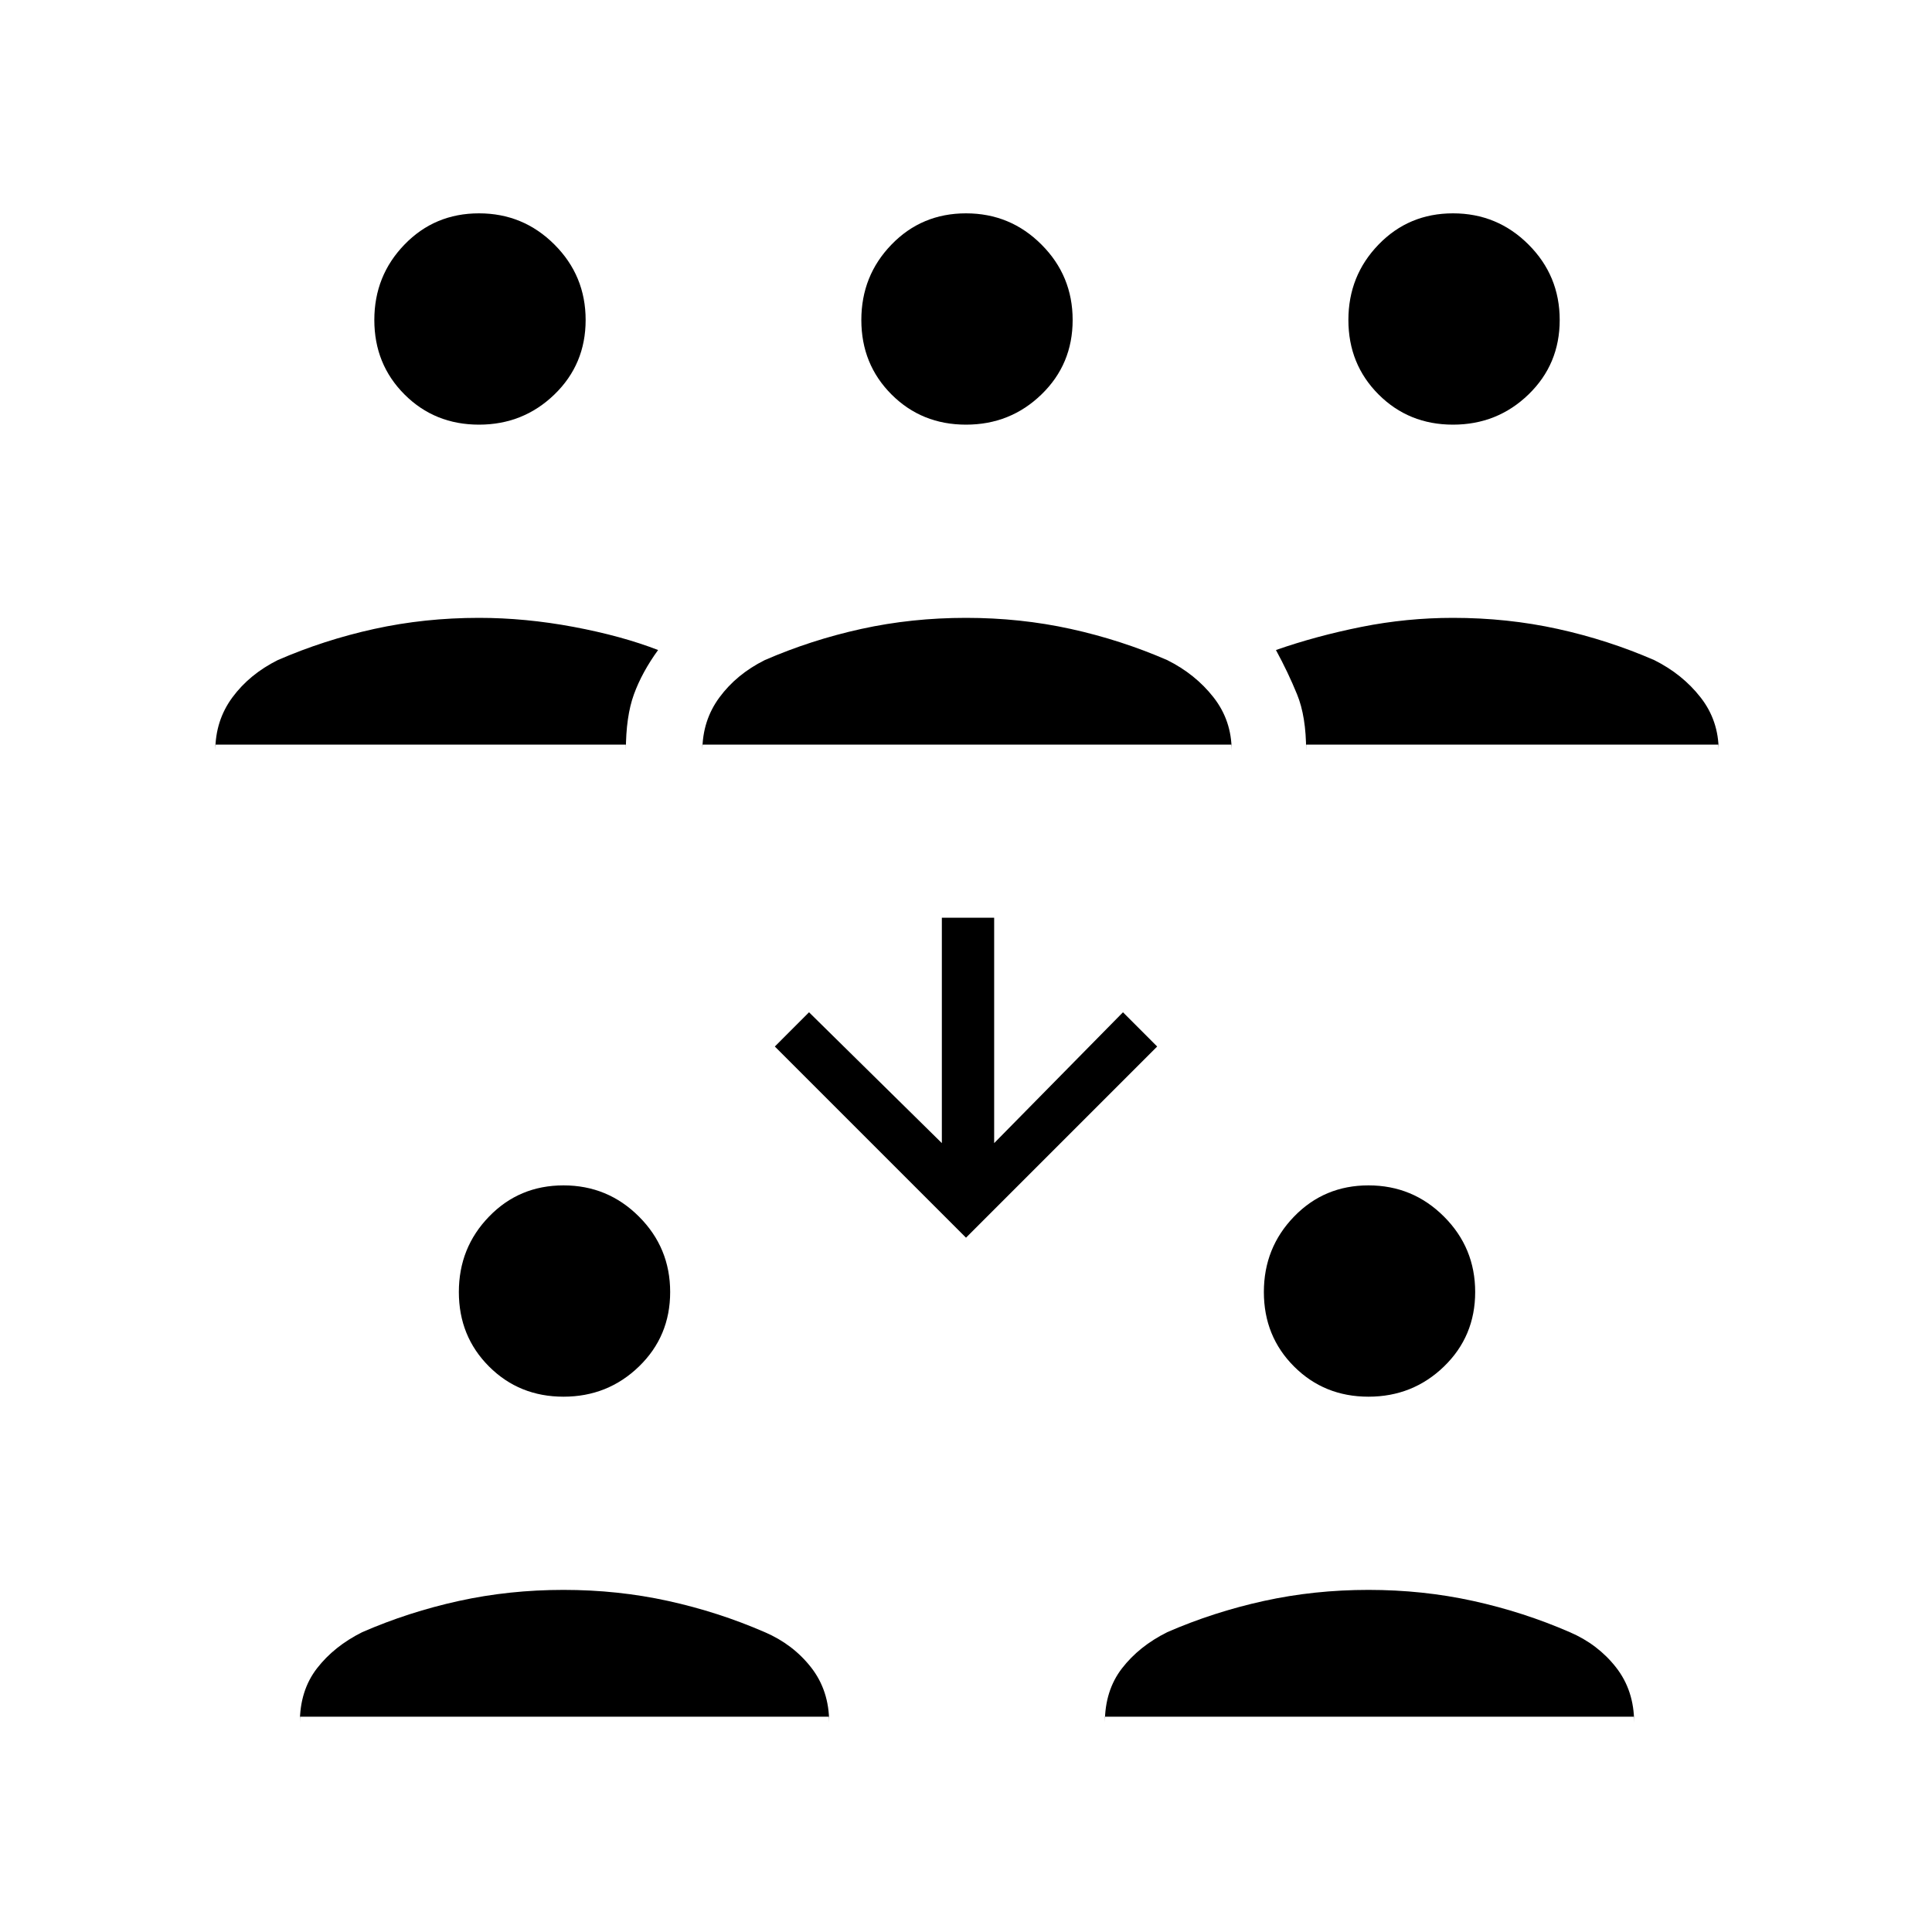 <svg xmlns="http://www.w3.org/2000/svg" height="40" width="40"><path d="M30.083 8.792q-.916 0-1.541-.625-.625-.625-.625-1.542t.625-1.562q.625-.646 1.541-.646.917 0 1.563.646.646.645.646 1.562t-.646 1.542q-.646.625-1.563.625Zm-3.041 6.625v.125q0-.709-.188-1.167-.187-.458-.437-.917.833-.291 1.771-.479.937-.187 1.895-.187 1.125 0 2.167.229 1.042.229 2 .646.583.291.958.771.375.479.375 1.104v-.125ZM9.917 8.792q-.917 0-1.542-.625T7.75 6.625q0-.917.625-1.562.625-.646 1.542-.646.916 0 1.562.646.646.645.646 1.562t-.646 1.542q-.646.625-1.562.625Zm-5.459 6.625v.125q0-.625.354-1.104.355-.48.938-.771.958-.417 2-.646 1.042-.229 2.167-.229.958 0 1.958.187 1 .188 1.75.479-.333.459-.5.917-.167.458-.167 1.167v-.125ZM20 8.792q-.917 0-1.542-.625t-.625-1.542q0-.917.625-1.562.625-.646 1.542-.646t1.562.646q.646.645.646 1.562t-.646 1.542q-.645.625-1.562.625Zm-5.458 6.625v.125q0-.625.354-1.104.354-.48.937-.771.959-.417 2-.646 1.042-.229 2.167-.229 1.125 0 2.167.229 1.041.229 2 .646.583.291.958.771.375.479.375 1.104v-.125Zm13.791 13.5q-.916 0-1.541-.625-.625-.625-.625-1.542t.625-1.562q.625-.646 1.541-.646.917 0 1.563.646.646.645.646 1.562t-.646 1.542q-.646.625-1.563.625Zm-5.458 6.625v.125q0-.667.354-1.125.354-.459.938-.75.958-.417 2-.646 1.041-.229 2.166-.229t2.167.229q1.042.229 2 .646.583.25.958.729t.375 1.146v-.125Zm-11.208-6.625q-.917 0-1.542-.625T9.5 26.75q0-.917.625-1.562.625-.646 1.542-.646.916 0 1.562.646.646.645.646 1.562t-.646 1.542q-.646.625-1.562.625Zm-5.459 6.625v.125q0-.667.354-1.125.355-.459.938-.75.958-.417 2-.646 1.042-.229 2.167-.229 1.125 0 2.166.229 1.042.229 2 .646.584.25.959.729t.375 1.146v-.125ZM20 25.625l-3.958-3.958.708-.709 2.75 2.709V19h1.083v4.667l2.667-2.709.708.709Z"/></svg>